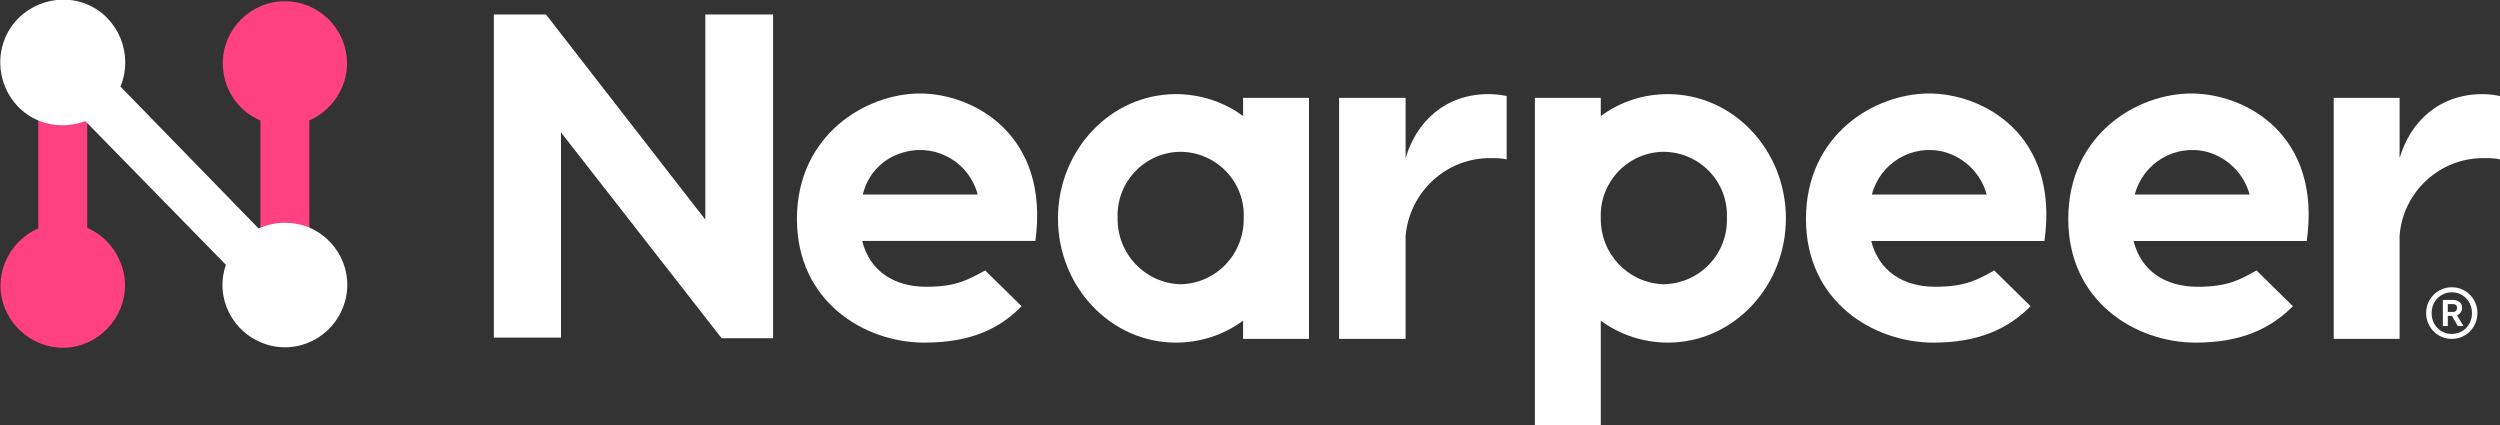 <?xml version="1.0" encoding="utf-8"?>
<!-- Generator: Adobe Illustrator 22.0.1, SVG Export Plug-In . SVG Version: 6.00 Build 0)  -->
<svg version="1.1" id="Layer_1" xmlns="http://www.w3.org/2000/svg" xmlns:xlink="http://www.w3.org/1999/xlink" x="0px" y="0px"
	 viewBox="0 0 398.4 67.8" style="enable-background:new 0 0 398.4 67.8;" xml:space="preserve">
<rect x="0" y="0" width="398.4" height="67.8" fill="#333333" stroke="none"/>
<style type="text/css">
	.st0{fill:#FF4081;}
	.st1{fill:#FFFFFF;}
</style>
<title>Artboard 2</title>
<g>
	<path class="st0" d="M13.9,36.3V10.1H6.1v26.3c-5,2.2-7.4,8-5.2,13s8,7.4,13,5.2s7.4-8,5.2-13C18.1,39.2,16.2,37.3,13.9,36.3
		L13.9,36.3z"/>
	<path class="st0" d="M55.3,10.1c0-5.5-4.5-9.9-9.9-9.9c-5.5,0-9.9,4.5-9.9,9.9c0,4,2.4,7.6,6,9.1v27.1h7.8V19.2
		C52.9,17.6,55.3,14,55.3,10.1z"/>
	<path class="st1" d="M45.4,35.5c-1.4,0-2.8,0.3-4.2,0.9l-22-22.6c2.1-5.1-0.3-11-5.3-13.1S2.9,1,0.8,6.1s0.3,11,5.3,13.1
		c2.4,1,5.1,1,7.5,0.1L36,42.2c-1.8,5.2,1,10.8,6.2,12.6c5.2,1.8,10.8-1,12.6-6.2s-1-10.8-6.2-12.6C47.6,35.7,46.5,35.5,45.4,35.5
		L45.4,35.5z"/>
	<path class="st1" d="M123.2,2.3v51.6H115L89.4,21.1v32.7H78.7V2.3H87L112.4,35V2.3H123.2z"/>
	<path class="st1" d="M165,38.4h-27.6c1.2,4.8,5.1,7.3,10.2,7.3c4.8,0,6.6-1.1,9.4-2.6l5.8,5.7
		c-3.4,3.5-8,5.8-15.5,5.8c-9.5,0-20.3-6.5-20.3-19.7c0-13.4,11-20,19.6-20S167.3,21.5,165,38.4z M137.5,31h18.3
		c-1.3-5-6.4-8.1-11.5-6.8C140.9,25,138.3,27.6,137.5,31z"/>
	<path class="st1" d="M240.1,15.3v10.1c-0.8-0.2-1.7-0.2-2.5-0.2c-7.1-0.1-13,5.4-13.6,12.4V54h-10.6V15.6H224v9.6
		c1.7-5.8,6.3-10.2,13.2-10.2C238.2,15,239.1,15.1,240.1,15.3z"/>
	<path class="st1" d="M398.4,15.3v10.1c-0.8-0.2-1.7-0.2-2.5-0.2c-7.1-0.1-13,5.4-13.5,12.4V54h-10.5V15.6h10.5v9.6
		c1.7-5.8,6.3-10.2,13.2-10.2C396.5,15,397.4,15.1,398.4,15.3z"/>
	<path class="st1" d="M265.8,15c-3.9,0-7.6,1.2-10.7,3.5v-2.9h-10.5v52.3h10.5V51.1c3.1,2.3,6.9,3.5,10.7,3.5
		c10.4,0,18.8-8.9,18.8-19.8S276.2,15,265.8,15z M265.1,45.3c-5.7-0.2-10.1-4.9-10-10.6
		c-0.2-5.5,4-10.2,9.6-10.5c5.5-0.2,10.2,4,10.5,9.6c0,0.3,0,0.6,0,0.9C275.4,40.4,270.9,45.2,265.1,45.3
		C265.2,45.3,265.2,45.3,265.1,45.3z"/>
	<path class="st1" d="M198.1,15.6v2.9c-3.1-2.3-6.9-3.5-10.7-3.5c-10.4,0-18.8,8.9-18.8,19.8
		s8.4,19.8,18.8,19.8c3.8,0,7.6-1.2,10.7-3.5V54h10.5V15.6H198.1z M188.1,45.3c-5.7-0.2-10.1-4.9-10-10.6
		c-0.2-5.5,4-10.2,9.6-10.5c5.5-0.2,10.2,4,10.5,9.6c0,0.3,0,0.6,0,0.9C198.3,40.5,193.8,45.2,188.1,45.3L188.1,45.3z"
		/>
	<path class="st1" d="M307.4,14.9c-8.6,0-19.6,6.5-19.6,20c0,13.2,10.8,19.7,20.3,19.7
		c7.5,0,12.1-2.4,15.5-5.8l-5.8-5.7c-2.7,1.5-4.6,2.6-9.4,2.6c-5.1,0-9-2.5-10.2-7.3h27.6
		C328.2,21.5,316.1,14.9,307.4,14.9z M298.3,31c1.3-5,6.4-8.1,11.5-6.8
		c3.3,0.9,5.9,3.5,6.8,6.8H298.3z"/>
	<path class="st1" d="M349.2,14.9c-8.6,0-19.6,6.5-19.6,20c0,13.2,10.8,19.7,20.3,19.7
		c7.5,0,12.1-2.4,15.5-5.8l-5.8-5.7c-2.7,1.5-4.6,2.6-9.4,2.6c-5.1,0-9-2.5-10.2-7.3h27.6
		C370,21.5,357.9,14.9,349.2,14.9z M340.2,31c1.3-5,6.4-8.1,11.5-6.8C355,25.1,357.6,27.7,358.5,31
		H340.2z"/>
</g>
<g>
	<path class="st1" d="M390.717,54c-0.573,0-1.109-0.106-1.607-0.318c-0.499-0.212-0.93-0.504-1.296-0.877
		c-0.365-0.373-0.654-0.808-0.865-1.307c-0.212-0.498-0.318-1.034-0.318-1.607
		c0-0.573,0.106-1.109,0.318-1.607c0.212-0.499,0.501-0.932,0.865-1.301
		c0.365-0.369,0.797-0.661,1.296-0.877c0.498-0.215,1.038-0.324,1.619-0.324
		c0.573,0,1.107,0.108,1.601,0.324c0.494,0.216,0.924,0.508,1.289,0.877
		c0.365,0.369,0.654,0.803,0.865,1.301c0.212,0.498,0.318,1.034,0.318,1.607
		c0,0.573-0.106,1.109-0.318,1.607c-0.212,0.499-0.5,0.934-0.865,1.307
		c-0.365,0.373-0.797,0.665-1.295,0.877C391.826,53.894,391.29,54,390.717,54z M390.717,53.211
		c0.463,0,0.891-0.084,1.283-0.253c0.392-0.169,0.732-0.402,1.019-0.701
		c0.286-0.298,0.51-0.65,0.671-1.054c0.161-0.404,0.241-0.838,0.241-1.301
		c0-0.463-0.081-0.897-0.241-1.301c-0.161-0.404-0.385-0.755-0.671-1.054
		c-0.287-0.298-0.626-0.534-1.019-0.707c-0.392-0.172-0.816-0.259-1.271-0.259
		c-0.463,0-0.891,0.087-1.284,0.259c-0.393,0.173-0.734,0.409-1.025,0.707
		c-0.29,0.298-0.516,0.649-0.677,1.054c-0.161,0.404-0.241,0.838-0.241,1.301
		c0,0.463,0.081,0.897,0.241,1.301c0.161,0.404,0.384,0.756,0.671,1.054
		c0.286,0.298,0.626,0.532,1.018,0.701C389.826,53.127,390.254,53.211,390.717,53.211z M389.293,47.794
		h1.601c0.259,0,0.481,0.038,0.665,0.112c0.184,0.075,0.338,0.171,0.459,0.289
		c0.122,0.118,0.21,0.25,0.265,0.394c0.055,0.146,0.082,0.289,0.082,0.43
		c0,0.267-0.067,0.508-0.2,0.724c-0.133,0.216-0.337,0.379-0.612,0.489l1.013,1.719h-0.895
		l-0.93-1.613h-0.659v1.613h-0.789V47.794z M390.859,49.714c0.243,0,0.42-0.059,0.53-0.177
		c0.11-0.118,0.165-0.275,0.165-0.471c0-0.204-0.059-0.357-0.177-0.459
		c-0.118-0.102-0.306-0.153-0.565-0.153h-0.73v1.26H390.859z"/>
</g>
</svg>
